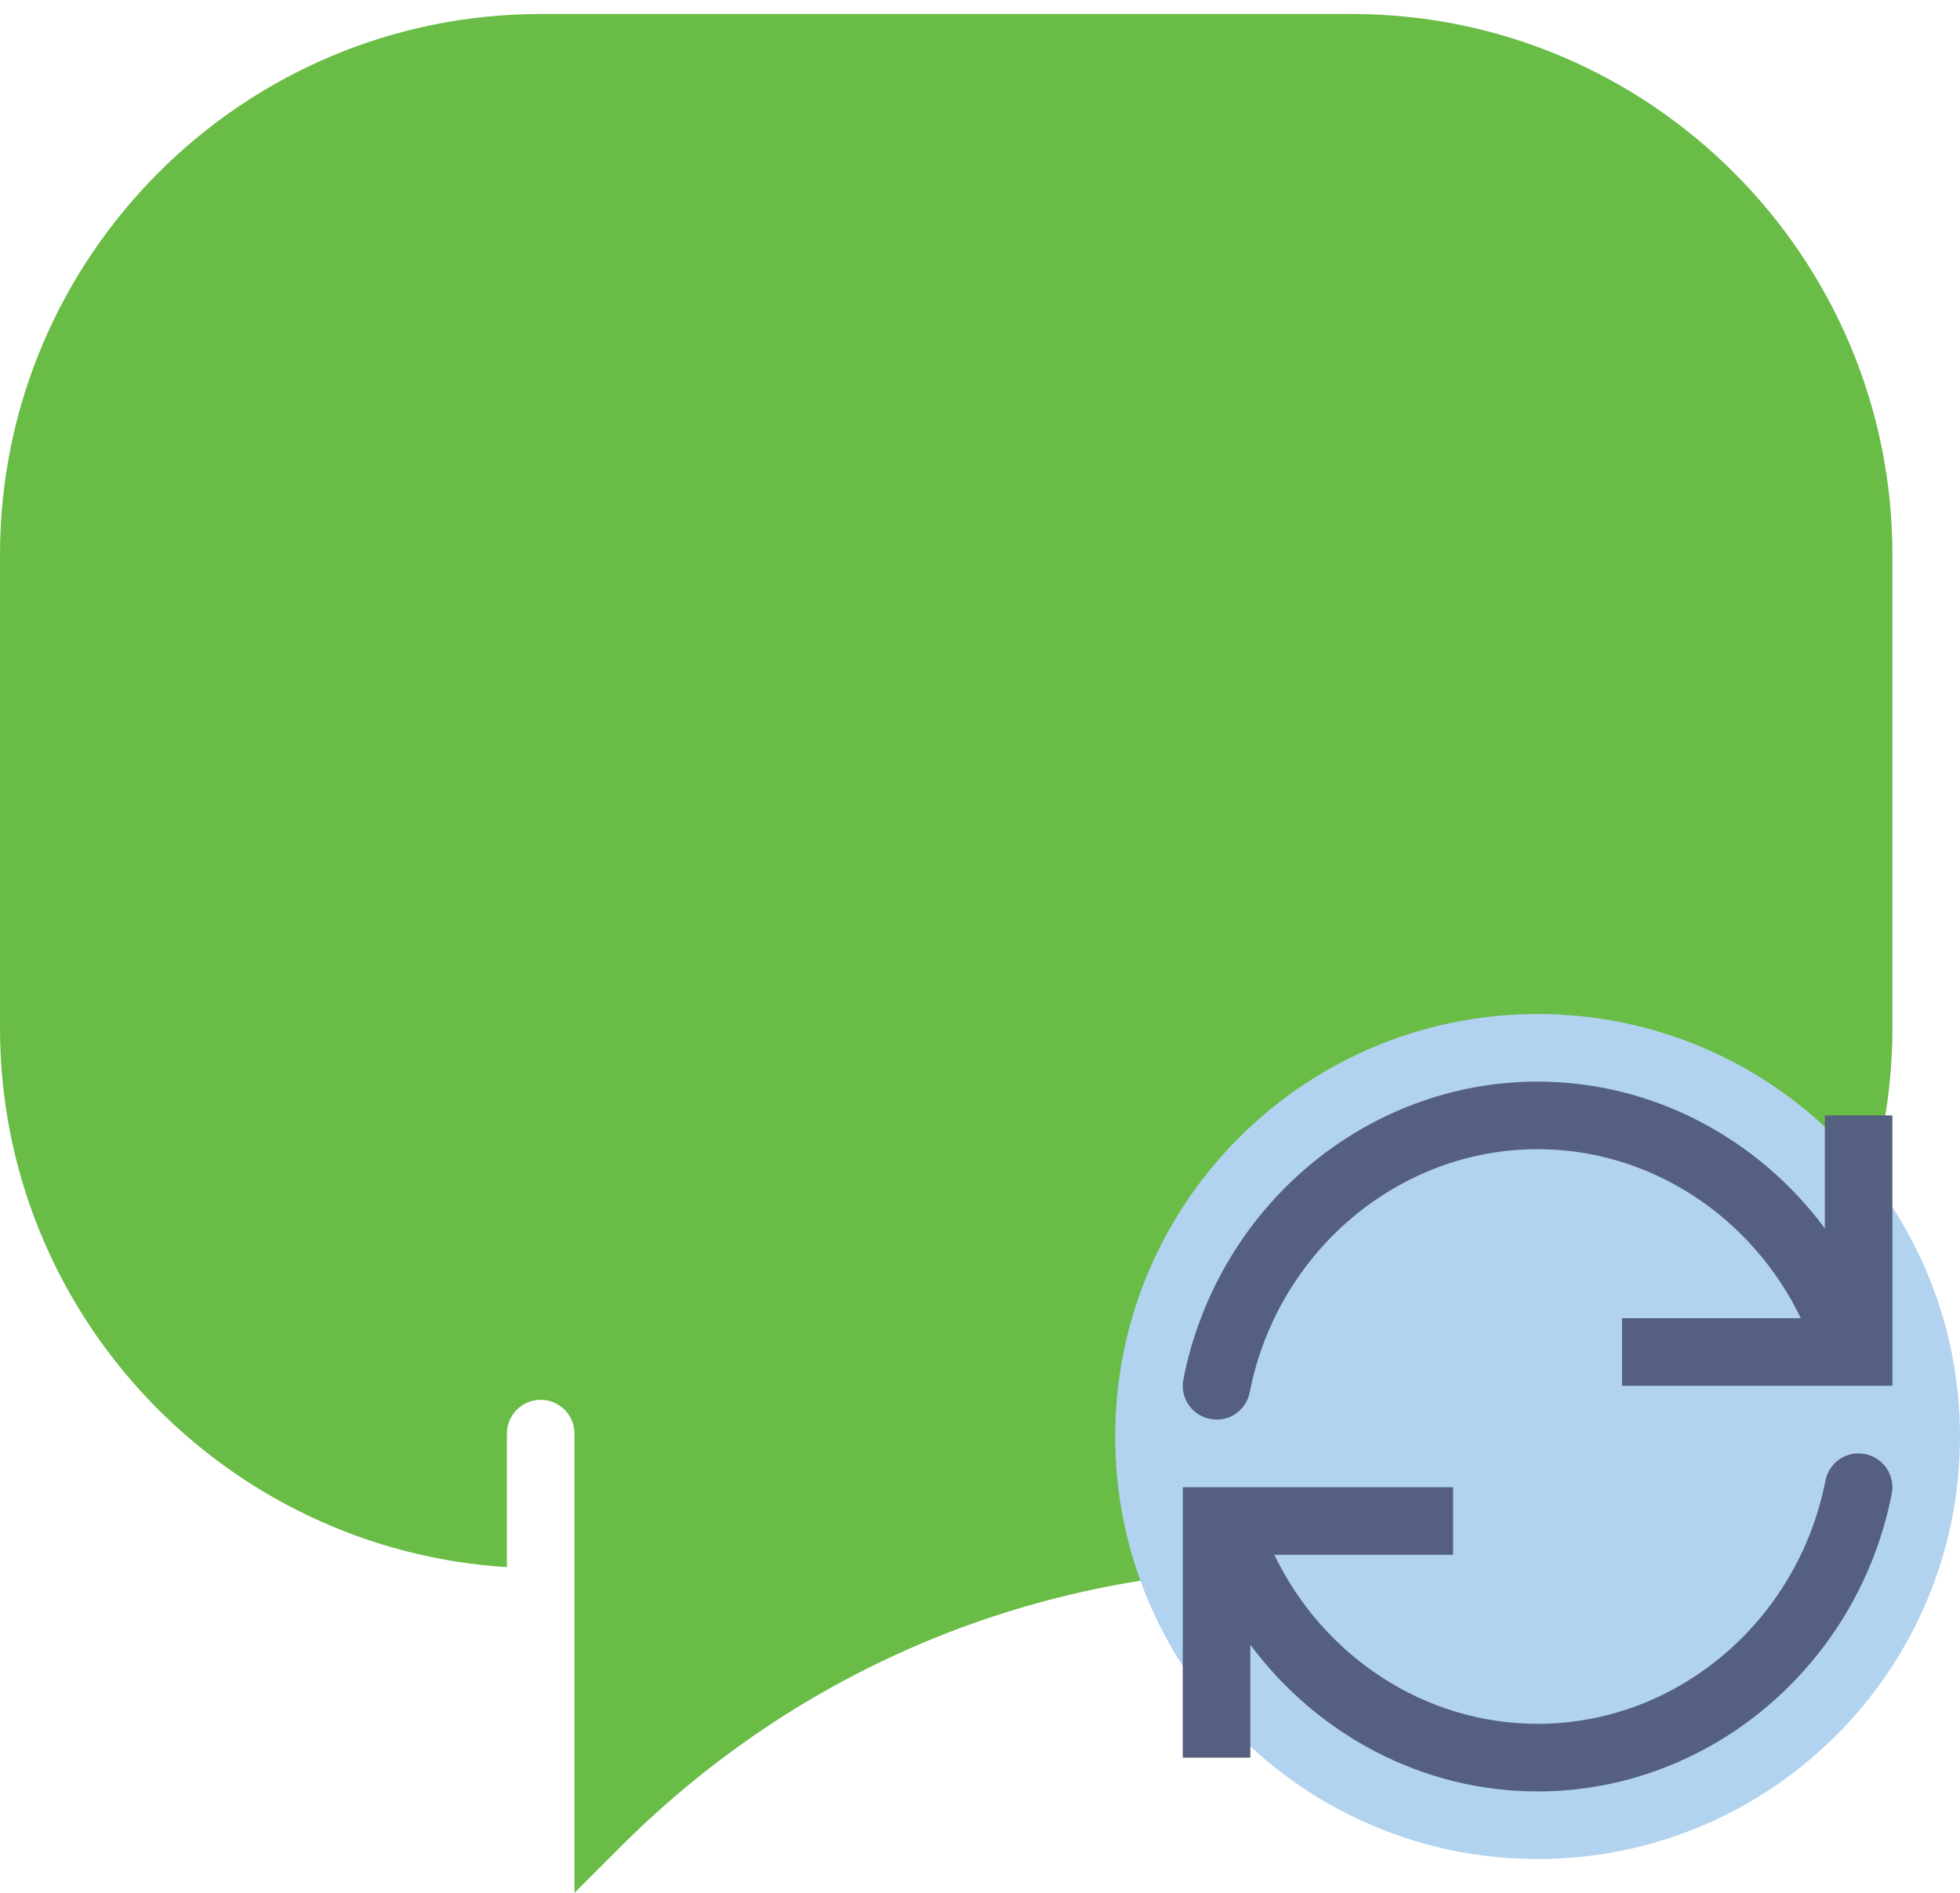 <?xml version="1.0" encoding="UTF-8" standalone="no"?>
<svg width="58px" height="56px" viewBox="0 0 58 56" version="1.1" xmlns="http://www.w3.org/2000/svg" xmlns:xlink="http://www.w3.org/1999/xlink" xmlns:sketch="http://www.bohemiancoding.com/sketch/ns">
    <!-- Generator: Sketch 3.2.2 (9983) - http://www.bohemiancoding.com/sketch -->
    <title>145 - Sync Conversation (Flat)</title>
    <desc>Created with Sketch.</desc>
    <defs></defs>
    <g id="Page-1" stroke="none" stroke-width="1" fill="none" fill-rule="evenodd" sketch:type="MSPage">
        <g id="145---Sync-Conversation-(Flat)" sketch:type="MSLayerGroup">
            <path d="M56,16.414 C56,7.592 48.822,0.414 40,0.414 L16,0.414 C7.178,0.414 0,7.592 0,16.414 L0,30.414 C0,38.899 6.644,45.843 15,46.364 L15,42.414 C15,41.861 15.448,41.414 16,41.414 C16.552,41.414 17,41.861 17,42.414 L17,56 L18.359,54.641 C23.665,49.336 30.718,46.414 38.219,46.414 L40,46.414 C48.822,46.414 56,39.236 56,30.414 L56,16.414" id="Fill-516" fill="#69BC45" sketch:type="MSShapeGroup"></path>
            <path d="M58,42.5 C58,49.404 52.404,55 45.5,55 C38.596,55 33,49.404 33,42.5 C33,35.596 38.596,30 45.5,30 C52.404,30 58,35.596 58,42.5" id="Fill-1956" fill="#B1D3F0" sketch:type="MSShapeGroup"></path>
            <path d="M55.193,43.019 C54.643,42.907 54.125,43.265 54.018,43.807 C53.198,47.975 49.616,51 45.5,51 C42.149,51 39.152,48.995 37.711,46 L43,46 L43,44 L35,44 L35,52 L37,52 L37,48.659 C38.976,51.316 42.085,53 45.5,53 C50.568,53 54.976,49.297 55.981,44.193 C56.088,43.651 55.735,43.125 55.193,43.019" id="Fill-1957" fill="#556080" sketch:type="MSShapeGroup"></path>
            <path d="M54,32.999 L54,36.34 C52.024,33.683 48.914,31.999 45.5,31.999 C40.432,31.999 36.023,35.702 35.019,40.805 C34.912,41.347 35.265,41.873 35.807,41.979 C36.356,42.092 36.875,41.733 36.981,41.192 C37.802,37.024 41.384,33.999 45.5,33.999 C48.851,33.999 51.847,36.004 53.289,38.999 L48,38.999 L48,40.999 L56,40.999 L56,32.999 L54,32.999" id="Fill-1958" fill="#556080" sketch:type="MSShapeGroup"></path>
        </g>
    </g>
</svg>